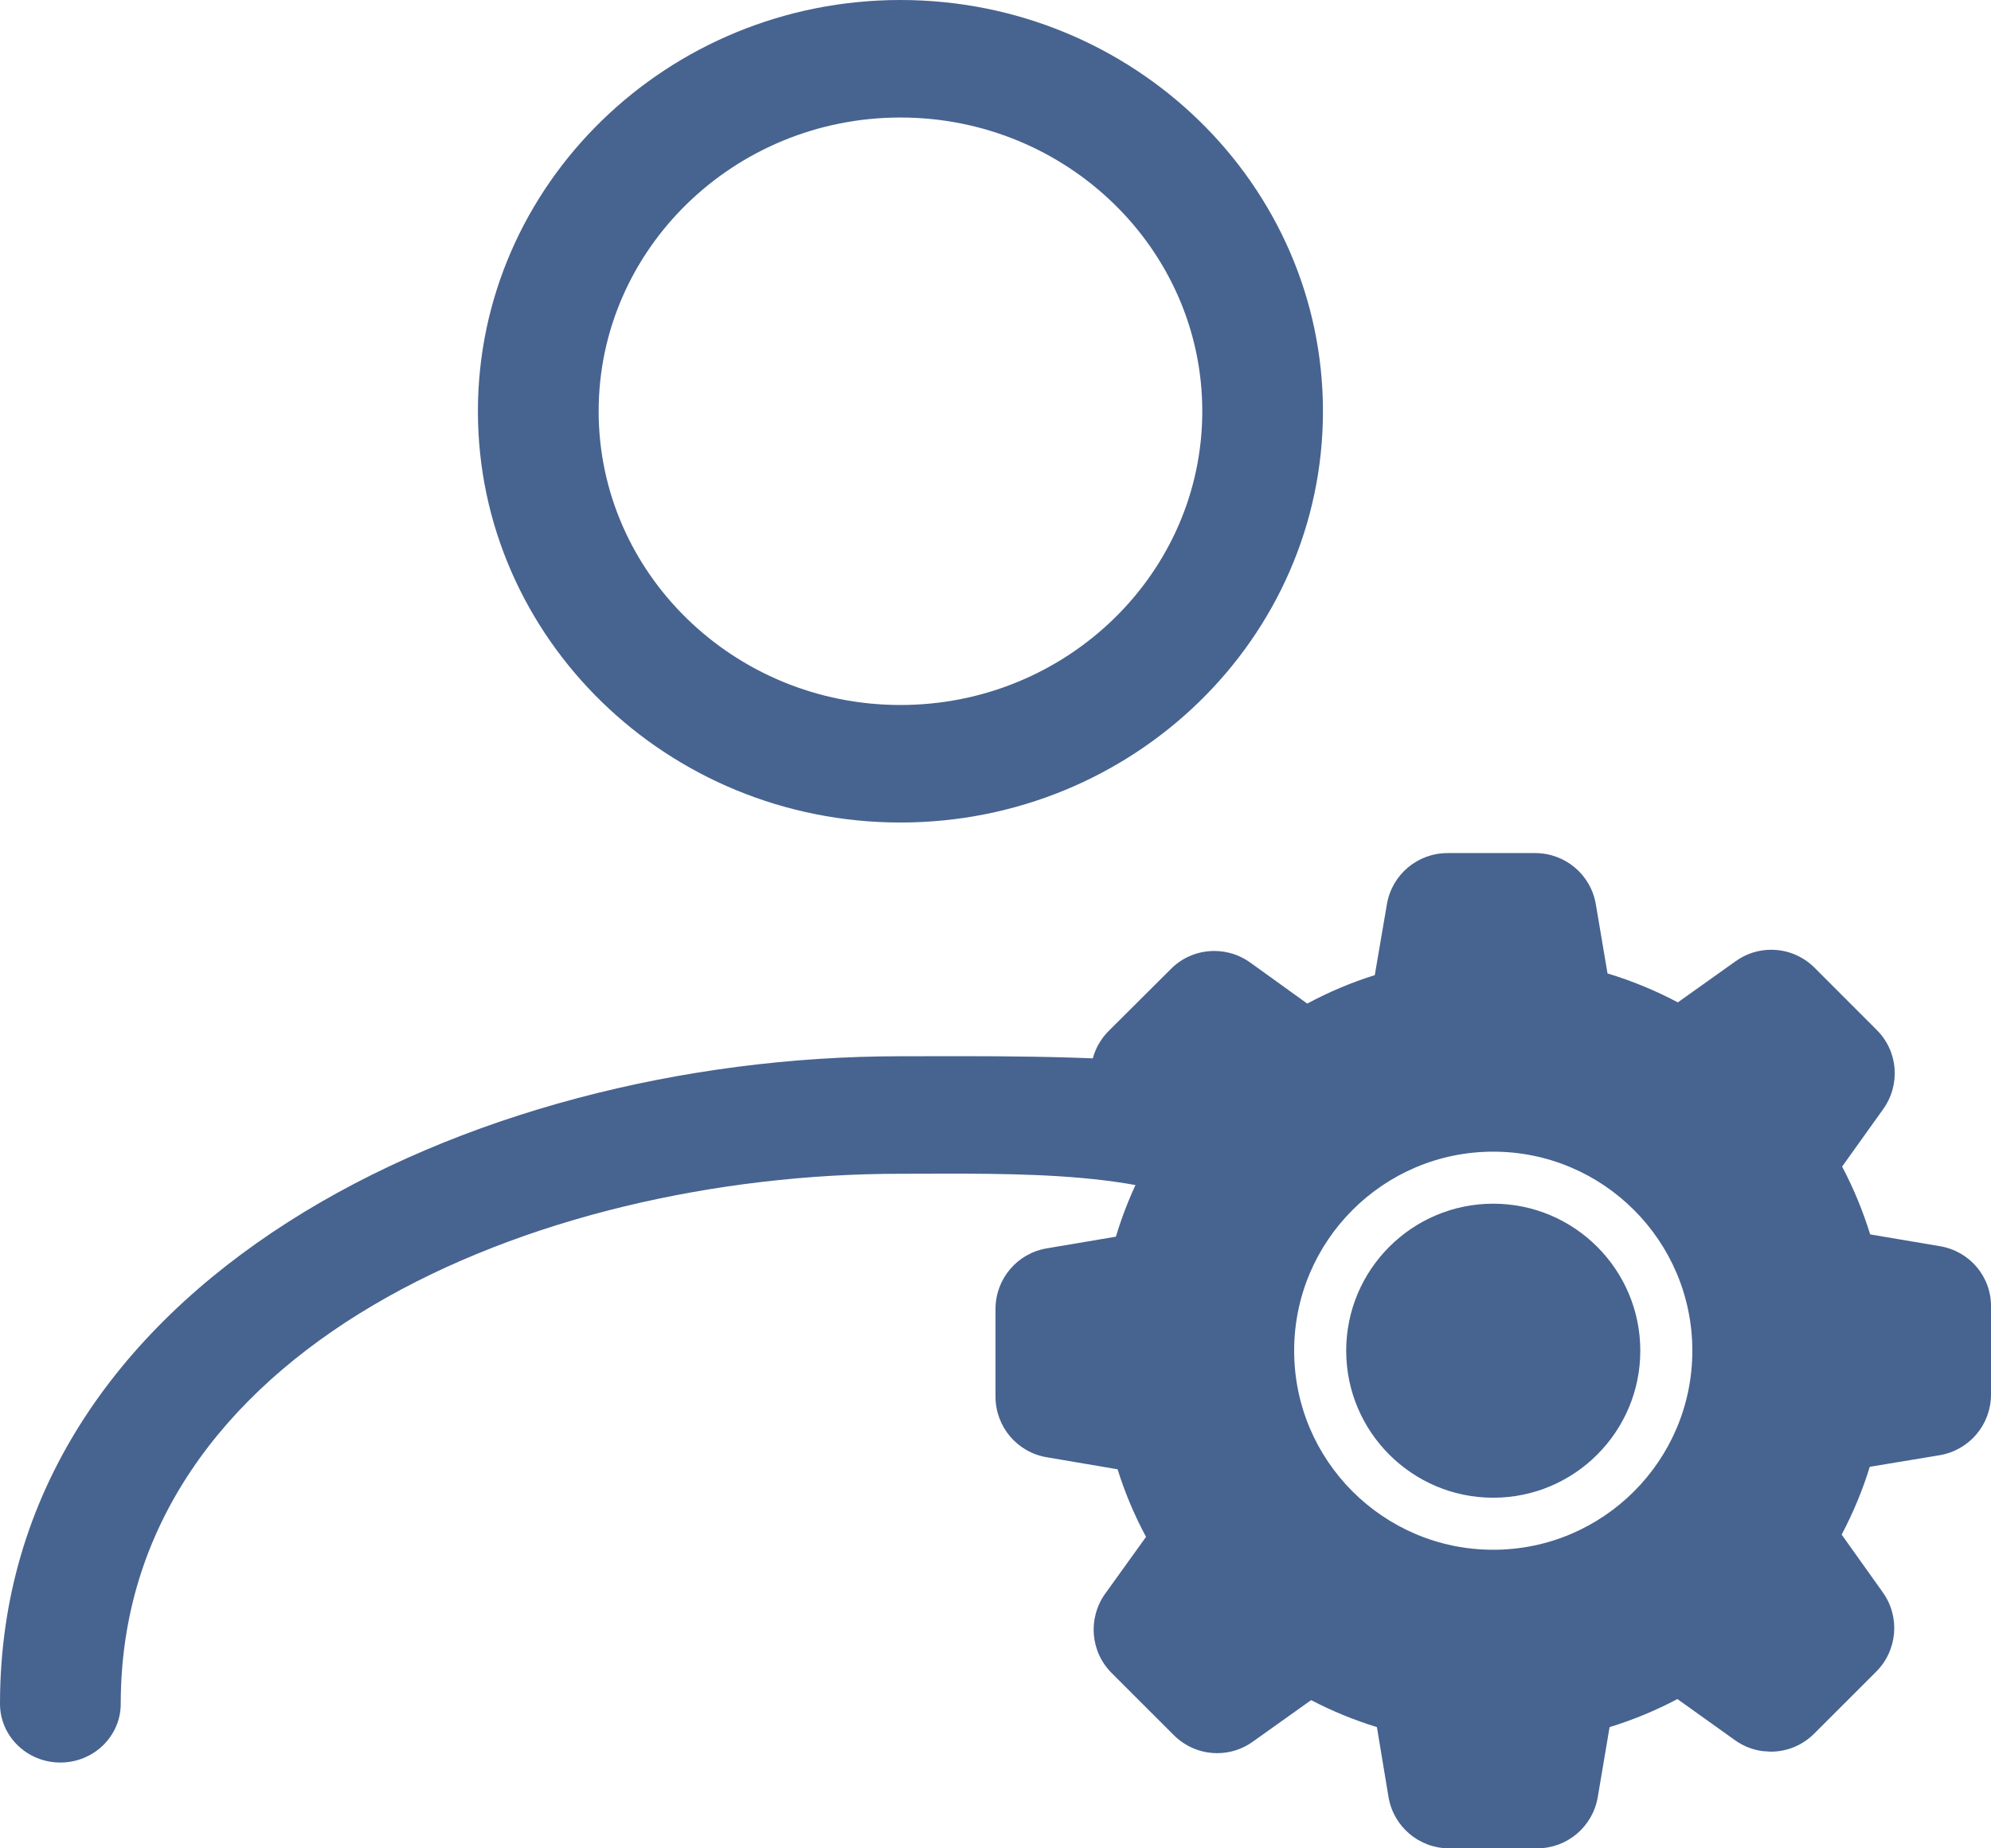 <?xml version="1.0" encoding="UTF-8"?>
<svg width="28px" height="26px" viewBox="0 0 28 26" version="1.1" xmlns="http://www.w3.org/2000/svg" xmlns:xlink="http://www.w3.org/1999/xlink">
    <title>BF35E2B8-56C3-4853-B350-40ABBDF8E402</title>
    <g id="Administration-07/2020" stroke="none" stroke-width="1" fill="none" fill-rule="evenodd">
        <g id="Administration-S2" transform="translate(-1311, -342)" fill-rule="nonzero">
            <g id="pop-up" transform="translate(1163, 70)">
                <g id="Group-13" transform="translate(25, 34)">
                    <g id="Group-5" transform="translate(123, 238)">
                        <path d="M12.663,14.858 C6.579,14.858 1.54543045e-13,18.043 1.54543045e-13,23.967 C1.54543045e-13,24.423 0.38,24.793 0.849,24.793 C1.317,24.793 1.698,24.423 1.698,23.967 C1.698,18.954 7.514,16.511 12.663,16.511 C14.217,16.511 16.34,16.445 17.329,17.182 C18.2,17.83 18.89,16.932 18.89,15.993 C18.89,14.777 14.778,14.858 12.663,14.858 Z" id="Shape" fill="#476390"></path>
                        <path d="M12.663,9.05941988e-14 C9.387,9.05941988e-14 6.721,2.595 6.721,5.785 C6.721,8.975 9.387,11.57 12.663,11.57 C15.94,11.57 18.605,8.975 18.605,5.785 C18.605,2.595 15.94,9.05941988e-14 12.663,9.05941988e-14 Z M12.663,9.917 C10.324,9.917 8.419,8.063 8.419,5.785 C8.419,3.507 10.324,1.653 12.663,1.653 C15.003,1.653 16.908,3.507 16.908,5.785 C16.908,8.063 15.003,9.917 12.663,9.917 Z" id="Shape" fill="#476390"></path>
                        <g id="Shape-2" transform="translate(14, 12)">
                            <path d="M7.589,0 C8.013,0 8.373,0.304 8.443,0.722 L8.443,0.722 L8.607,1.693 C8.949,1.796 9.28,1.933 9.596,2.1 L9.596,2.1 L10.409,1.521 C10.555,1.416 10.727,1.36 10.909,1.36 C11.14,1.36 11.356,1.451 11.52,1.614 L11.52,1.614 L12.391,2.486 C12.693,2.784 12.731,3.255 12.485,3.6 L12.485,3.6 L11.906,4.41 C12.067,4.714 12.198,5.033 12.301,5.364 L12.301,5.364 L13.283,5.53 C13.702,5.601 14.006,5.96 14,6.384 L14,6.384 L14,7.616 C14,8.04 13.696,8.399 13.278,8.47 L13.278,8.47 L12.295,8.633 C12.195,8.961 12.061,9.28 11.9,9.587 L11.9,9.587 L12.479,10.4 C12.725,10.745 12.684,11.216 12.386,11.514 L12.386,11.514 L11.514,12.386 C11.35,12.549 11.134,12.64 10.903,12.64 L10.903,12.64 L10.795,12.633 C10.652,12.616 10.517,12.563 10.4,12.479 L10.4,12.479 L9.59,11.9 C9.286,12.061 8.967,12.193 8.636,12.295 L8.636,12.295 L8.47,13.278 C8.399,13.696 8.04,14 7.616,14 L7.616,14 L6.381,14 C5.957,14 5.598,13.696 5.527,13.278 L5.527,13.278 L5.364,12.295 C5.045,12.196 4.735,12.07 4.439,11.915 L4.439,11.915 L3.618,12.5 C3.471,12.605 3.299,12.661 3.118,12.661 C2.887,12.661 2.67,12.57 2.506,12.406 L2.506,12.406 L1.635,11.535 C1.334,11.236 1.296,10.765 1.541,10.42 L1.541,10.42 L2.117,9.619 C1.954,9.315 1.819,8.996 1.717,8.668 L1.717,8.668 L0.722,8.499 C0.304,8.429 0,8.069 0,7.645 L0,7.645 L0,6.414 C0,5.99 0.304,5.63 0.722,5.56 L0.722,5.56 L1.693,5.396 C1.793,5.065 1.921,4.747 2.082,4.44 L2.082,4.44 L1.497,3.618 C1.252,3.273 1.293,2.802 1.591,2.503 L1.591,2.503 L2.465,1.632 C2.626,1.468 2.846,1.377 3.077,1.377 C3.258,1.377 3.433,1.433 3.58,1.538 L3.58,1.538 L4.384,2.117 C4.688,1.954 5.007,1.819 5.334,1.717 L5.334,1.717 L5.504,0.722 C5.574,0.304 5.934,0 6.358,0 L6.358,0 Z M7,4.2 C5.455,4.2 4.2,5.455 4.2,7 C4.2,8.545 5.455,9.8 7,9.8 C8.545,9.8 9.8,8.545 9.8,7 C9.8,5.455 8.545,4.2 7,4.2 Z M7,4.932 C8.141,4.932 9.068,5.859 9.068,7 C9.068,8.141 8.141,9.068 7,9.068 C5.859,9.068 4.932,8.141 4.932,7 C4.932,5.859 5.859,4.932 7,4.932 Z" id="Shape" fill="#476390"></path>
                        </g>
                    </g>
                </g>
            </g>
        </g>
    </g>
</svg>